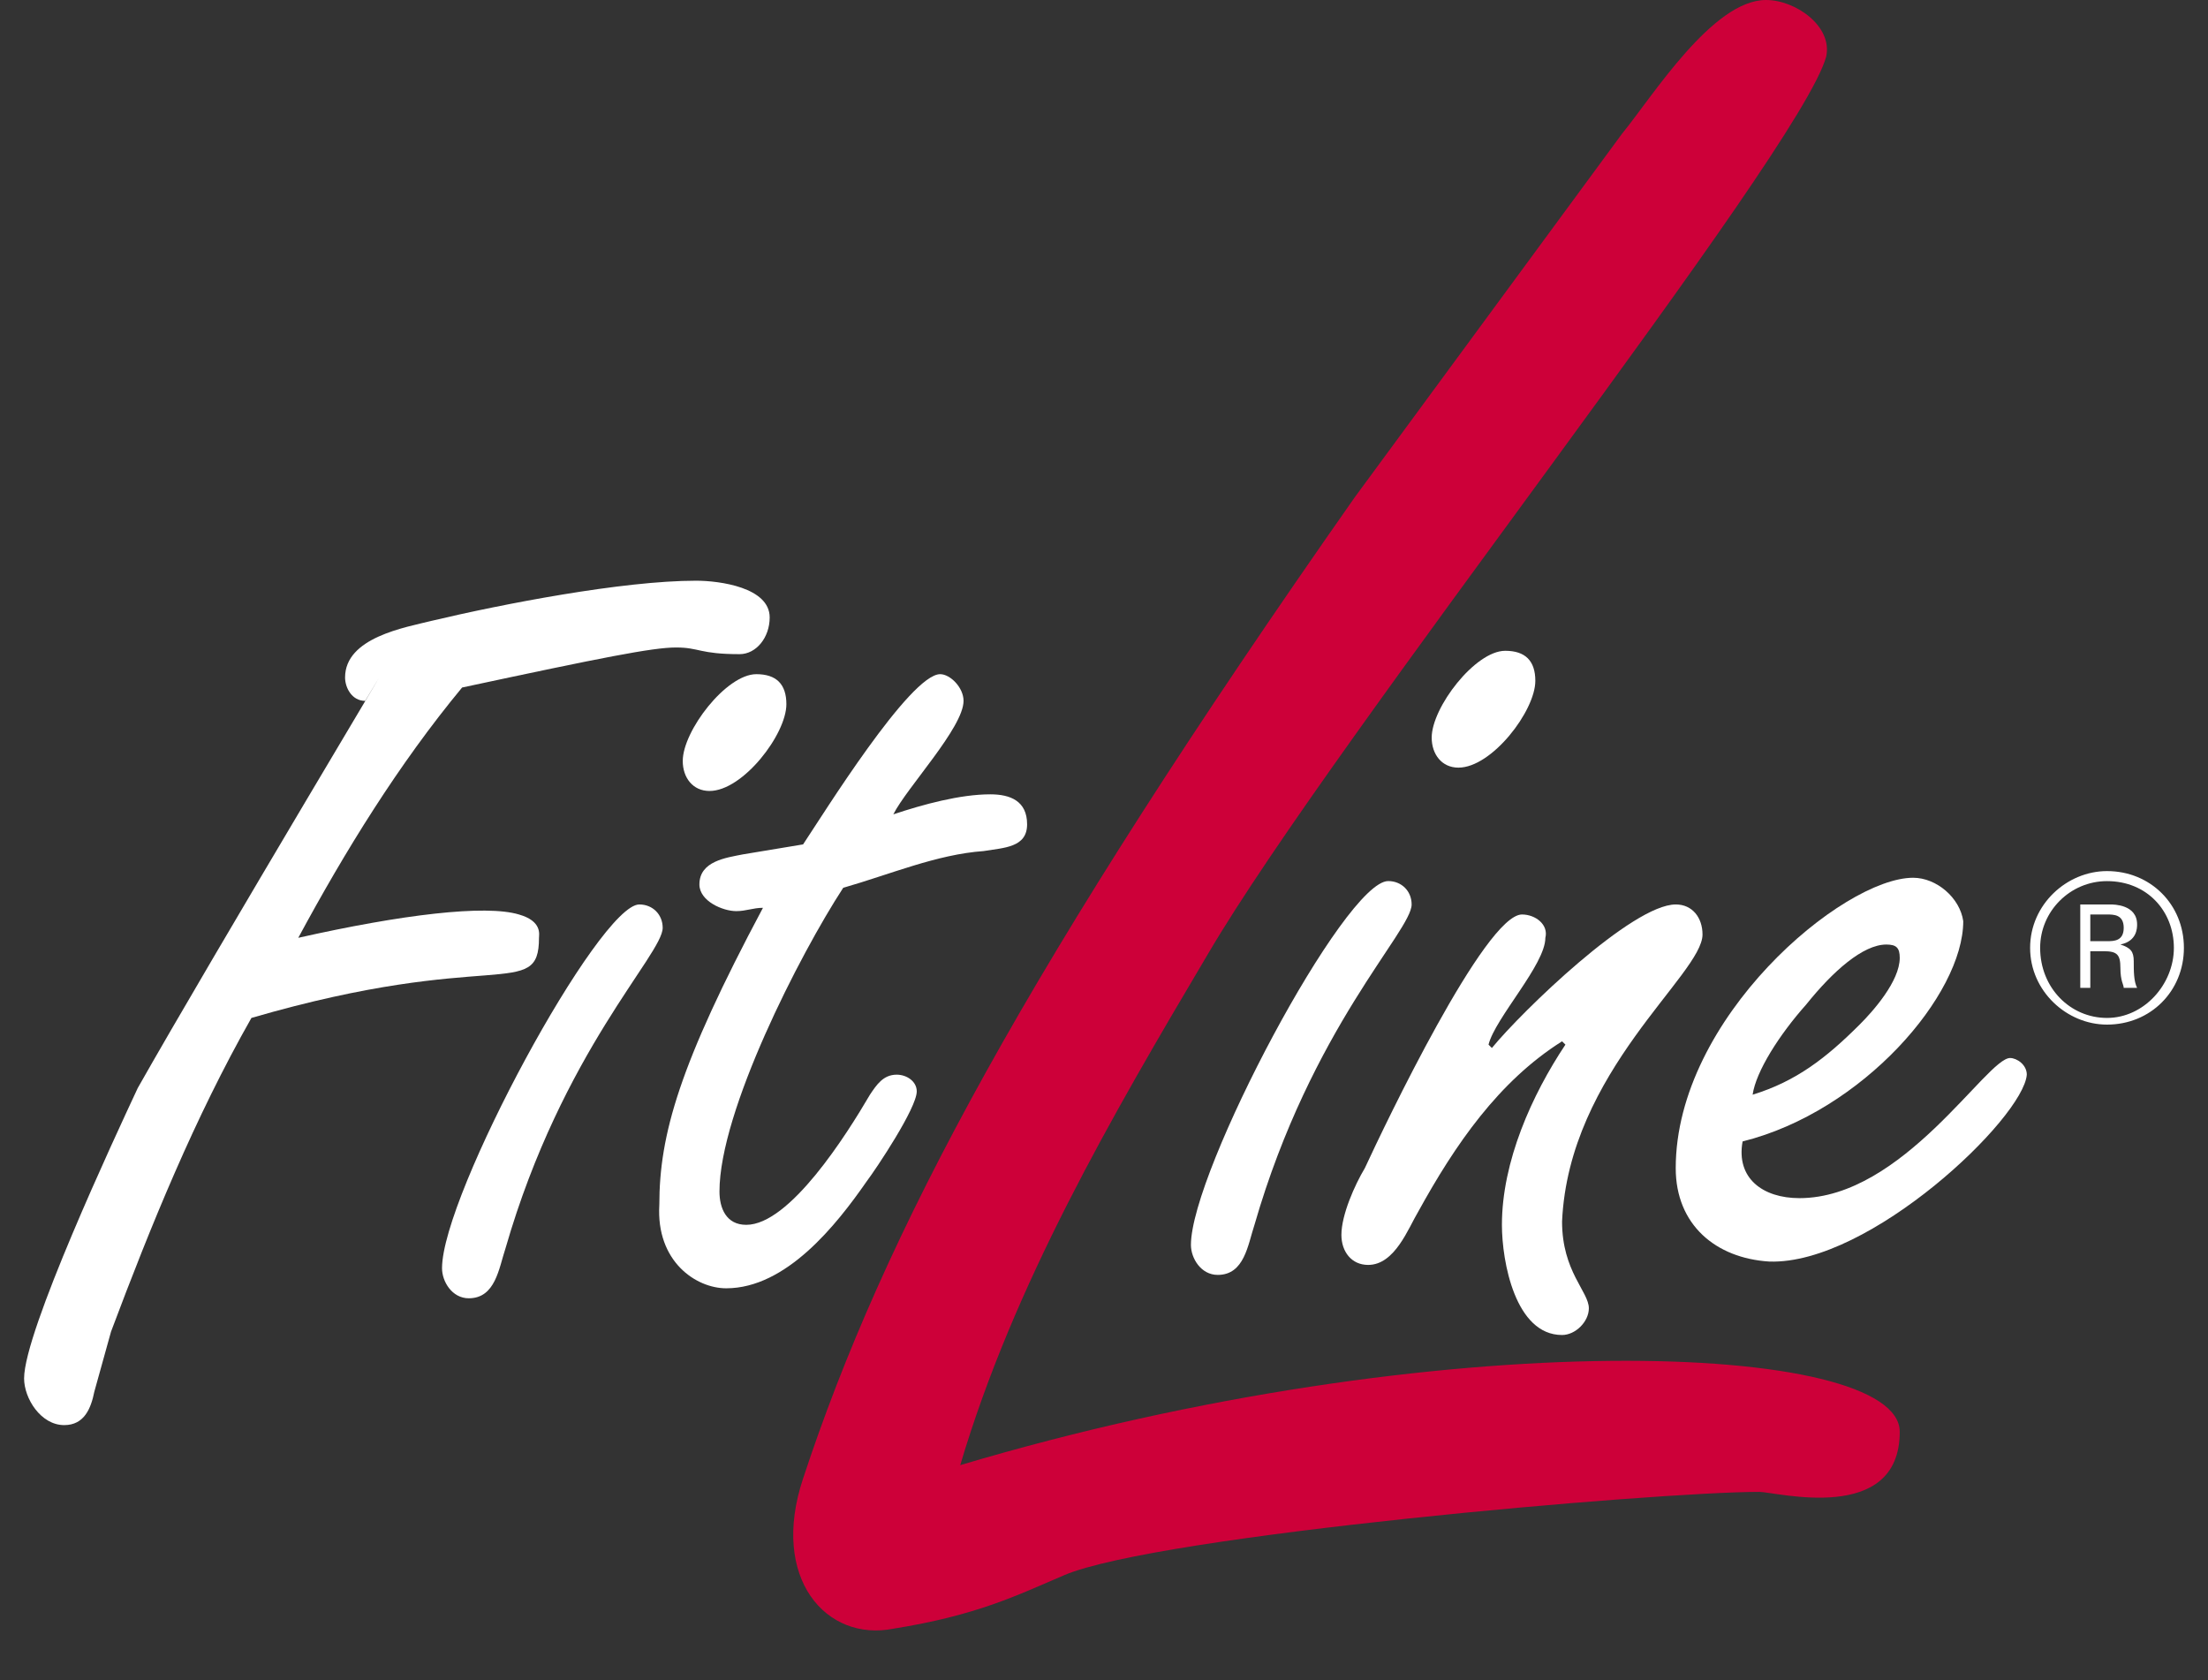 <svg width="46" height="35" viewBox="0 0 46 35" fill="none" xmlns="http://www.w3.org/2000/svg">
<rect x="0" y="0" width="46" height="35" fill="#333333" stroke="none"/>
<g clip-path="url(#clip0_4_2768)">
<path d="M43.896 18.355C44.732 18.355 45.289 18.98 45.289 19.745C45.289 20.51 44.662 21.205 43.896 21.205C43.13 21.205 42.503 20.579 42.503 19.745C42.503 18.98 43.13 18.355 43.896 18.355ZM43.896 18.146C43.06 18.146 42.294 18.841 42.294 19.745C42.294 20.649 43.06 21.344 43.896 21.344C44.801 21.344 45.498 20.649 45.498 19.745C45.498 18.841 44.801 18.146 43.896 18.146ZM43.548 19.05H43.896C44.035 19.05 44.244 19.05 44.244 19.328C44.244 19.606 44.035 19.606 43.896 19.606H43.548V19.05ZM43.339 20.579H43.548V19.815H43.826C44.105 19.815 44.175 19.884 44.175 20.162C44.175 20.44 44.244 20.51 44.244 20.579H44.523C44.453 20.44 44.453 20.232 44.453 20.023C44.453 19.815 44.384 19.745 44.175 19.675C44.523 19.606 44.523 19.328 44.523 19.258C44.523 18.841 44.035 18.841 43.966 18.841H43.339V20.579Z" fill="white"/>
<path d="M2.313 27.74C3.149 25.515 4.054 23.291 5.238 21.205C10.254 19.745 11.229 20.857 11.229 19.536C11.229 19.467 11.298 19.189 10.811 19.05C10.114 18.841 8.373 19.05 6.214 19.536C7.189 17.729 8.303 15.921 9.627 14.322C12.552 13.696 13.597 13.488 14.085 13.488C14.572 13.488 14.572 13.627 15.408 13.627C15.756 13.627 16.035 13.279 16.035 12.862C16.035 12.236 14.99 12.097 14.502 12.097C12.97 12.097 10.463 12.584 9 12.931C8.443 13.07 7.189 13.279 7.189 14.113C7.189 14.322 7.328 14.6 7.607 14.6C9.069 12.167 4.403 19.953 2.87 22.665C2.383 23.708 0.502 27.74 0.502 28.714C0.502 29.131 0.85 29.687 1.338 29.687C1.756 29.687 1.895 29.339 1.965 28.992L2.313 27.74Z" fill="white"/>
<path fill-rule="evenodd" clip-rule="evenodd" d="M9.209 26.419C9.209 26.697 9.418 27.045 9.766 27.045C10.323 27.045 10.393 26.419 10.532 26.002C11.716 21.9 13.806 19.884 13.806 19.328C13.806 19.05 13.597 18.841 13.319 18.841C12.483 18.841 9.209 24.89 9.209 26.419ZM15.757 14.044C15.13 14.044 14.224 15.226 14.224 15.852C14.224 16.199 14.433 16.477 14.781 16.477C15.478 16.477 16.383 15.295 16.383 14.67C16.383 14.252 16.174 14.044 15.757 14.044Z" fill="white"/>
<path d="M15.477 17.798C15.129 17.868 14.571 17.937 14.571 18.424C14.571 18.772 15.059 18.98 15.338 18.98C15.547 18.98 15.686 18.911 15.895 18.911C14.153 22.178 13.736 23.638 13.736 25.098C13.666 26.28 14.502 26.837 15.129 26.837C16.382 26.837 17.427 25.515 18.054 24.612C18.263 24.334 19.099 23.082 19.099 22.735C19.099 22.526 18.89 22.387 18.681 22.387C18.402 22.387 18.263 22.596 18.124 22.804C17.636 23.638 16.452 25.515 15.547 25.515C15.129 25.515 14.989 25.168 14.989 24.82C14.989 23.152 16.661 19.884 17.567 18.494C18.542 18.215 19.517 17.798 20.492 17.729C20.91 17.659 21.398 17.659 21.398 17.172C21.398 16.686 21.049 16.547 20.631 16.547C20.005 16.547 19.238 16.755 18.611 16.964C18.89 16.408 20.074 15.156 20.074 14.6C20.074 14.322 19.796 14.044 19.587 14.044C18.96 14.044 17.149 16.964 16.731 17.59L15.477 17.798Z" fill="white"/>
<path fill-rule="evenodd" clip-rule="evenodd" d="M24.811 25.933C24.811 26.211 25.02 26.558 25.369 26.558C25.926 26.558 25.996 25.933 26.135 25.515C27.319 21.413 29.409 19.397 29.409 18.841C29.409 18.563 29.2 18.354 28.921 18.354C28.016 18.354 24.811 24.403 24.811 25.933ZM31.359 13.557C30.732 13.557 29.827 14.739 29.827 15.365C29.827 15.712 30.036 15.991 30.384 15.991C31.08 15.991 31.986 14.809 31.986 14.183C31.986 13.766 31.777 13.557 31.359 13.557Z" fill="white"/>
<path d="M31.708 19.05C30.941 19.05 28.852 23.43 28.434 24.334C28.225 24.681 27.946 25.307 27.946 25.724C27.946 26.072 28.155 26.35 28.503 26.35C29.061 26.35 29.339 25.585 29.548 25.238C30.314 23.847 31.22 22.526 32.543 21.692L32.613 21.761C31.917 22.804 31.29 24.195 31.29 25.516C31.29 26.28 31.568 27.81 32.543 27.81C32.822 27.81 33.101 27.532 33.101 27.254C33.101 26.906 32.543 26.489 32.543 25.446C32.683 22.318 35.469 20.301 35.469 19.467C35.469 19.119 35.26 18.841 34.912 18.841C34.006 18.841 31.708 21.066 31.081 21.831L31.011 21.761C31.15 21.205 32.195 20.093 32.195 19.537C32.265 19.259 31.986 19.05 31.708 19.05Z" fill="white"/>
<path fill-rule="evenodd" clip-rule="evenodd" d="M36.513 22.804C36.583 22.318 37.07 21.553 37.628 20.927C38.185 20.232 38.812 19.676 39.299 19.676C39.508 19.676 39.578 19.745 39.578 19.954C39.578 20.44 39.021 21.066 38.742 21.344C38.045 22.04 37.419 22.526 36.513 22.804ZM39.857 18.285C38.394 18.285 34.911 21.205 34.911 24.334C34.911 25.516 35.747 26.211 36.861 26.28C38.951 26.35 42.155 23.291 42.225 22.387C42.225 22.178 42.016 22.04 41.877 22.04C41.389 22.04 39.648 24.959 37.488 24.959C36.722 24.959 36.165 24.542 36.304 23.778C38.812 23.152 40.901 20.718 40.901 19.189C40.832 18.702 40.344 18.285 39.857 18.285Z" fill="white"/>
<path d="M25.159 19.884C27.806 15.365 37.488 3.198 38.045 1.182C38.185 0.556 37.418 0 36.791 0C35.677 0 34.423 2.016 33.796 2.781L28.224 10.359C21.398 20.093 18.403 25.724 16.731 30.799C16.035 32.885 17.219 34.206 18.612 33.928C20.353 33.65 21.189 33.233 22.164 32.816C24.114 31.981 34.493 31.078 36.652 31.078C37.001 31.078 39.578 31.773 39.578 29.826C39.578 27.949 30.035 27.532 20.005 30.521C21.119 26.767 23.139 23.291 25.159 19.884Z" fill="#CD0039"/>
</g>
<defs>
<clipPath id="clip0_4_2768">
<rect width="44.997" height="34.31" fill="white" transform="translate(0.502)"/>
</clipPath>
</defs>
</svg>
